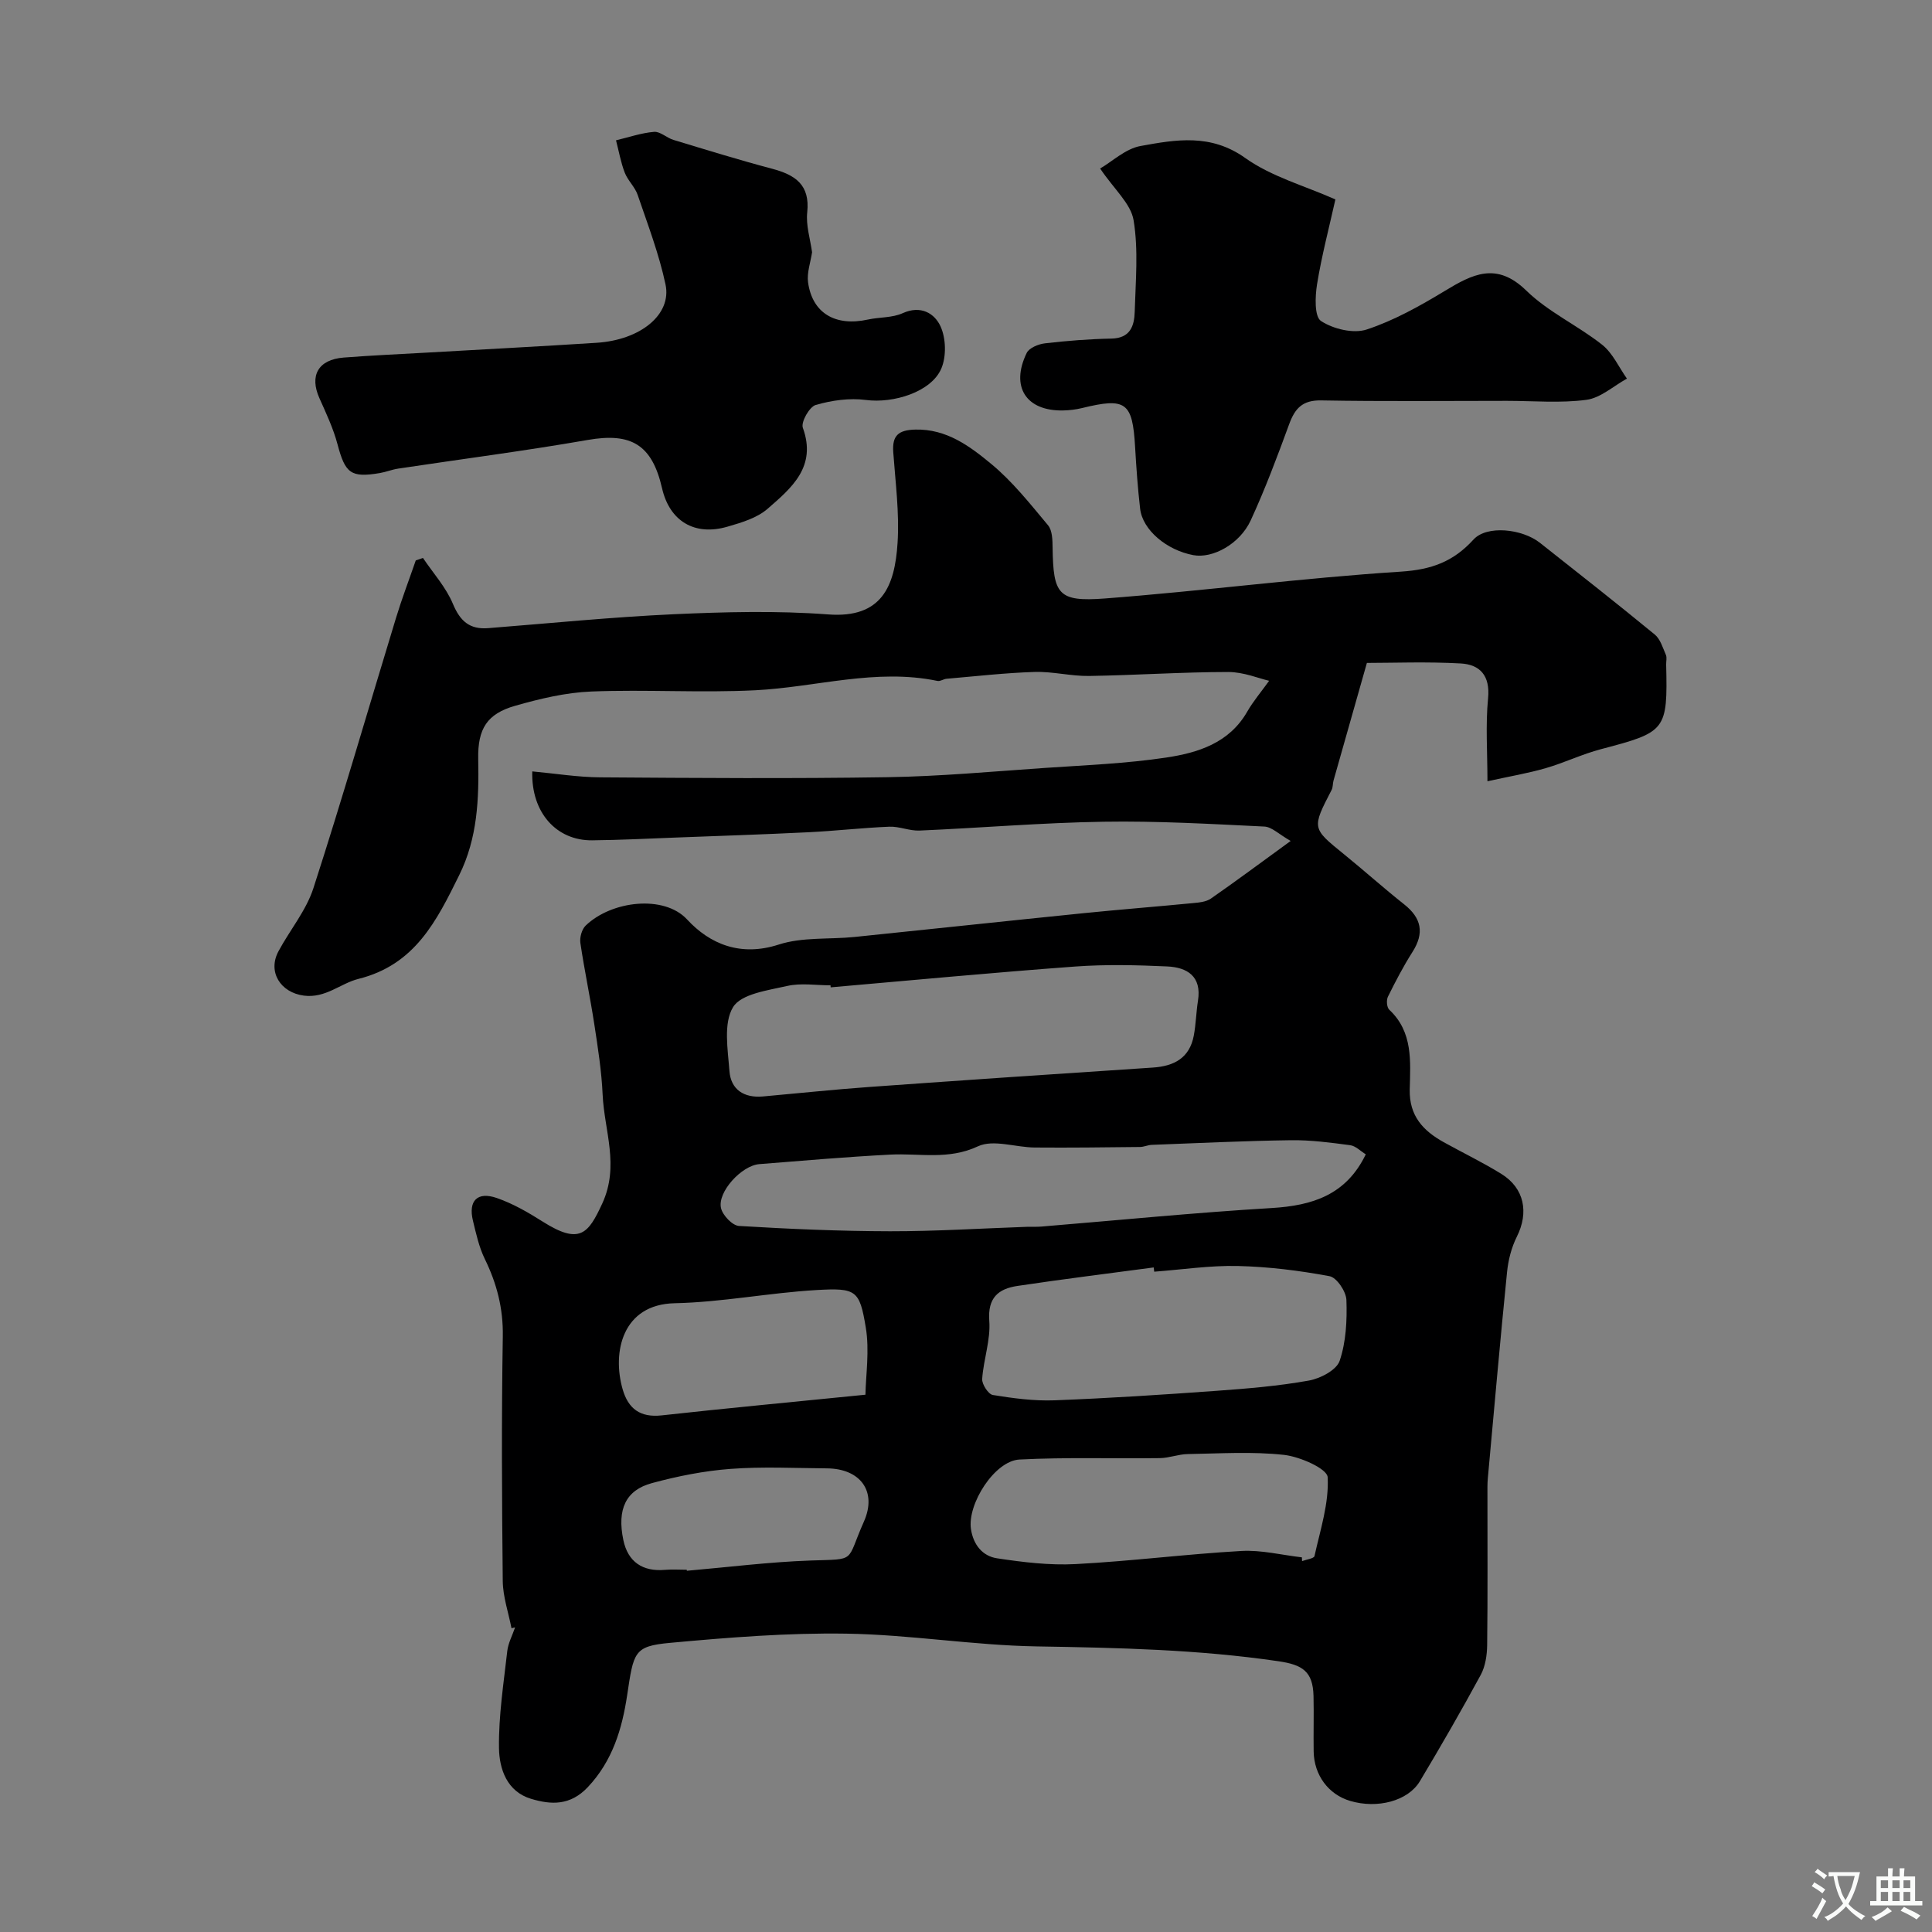 <svg enable-background="new 0 0 400 400" viewBox="0 0 400 400" xmlns="http://www.w3.org/2000/svg"><rect x="0" y="0" width="400" height="400" fill="#808080" stroke="none"/><g fill="#000001"><path d="m105.9 337.11c-.63-3.25-1.77-6.5-1.81-9.77-.18-16.88-.27-33.76.01-50.64.1-5.81-1.24-10.96-3.74-16.07-1.19-2.45-1.79-5.21-2.44-7.89-1-4.12.9-6.11 4.95-4.7 3.33 1.15 6.49 2.98 9.49 4.88 7.69 4.86 9.44 2.5 12.32-3.72 3.63-7.86.43-15.08.09-22.56-.22-4.89-.99-9.77-1.73-14.61-.86-5.61-2.05-11.18-2.88-16.8-.17-1.15.3-2.83 1.1-3.6 5.38-5.18 16.25-6.4 20.99-1.27 4.76 5.15 11.12 7.75 18.98 5.2 4.88-1.58 10.44-1.04 15.68-1.57 15.83-1.62 31.65-3.33 47.48-4.93 7.52-.76 15.06-1.35 22.58-2.08 1.27-.12 2.73-.25 3.72-.93 5.22-3.62 10.32-7.43 16.53-11.94-2.42-1.37-3.9-2.91-5.45-2.98-11.09-.54-22.2-1.18-33.29-1-12.71.2-25.4 1.28-38.1 1.83-2.07.09-4.19-.89-6.27-.8-5.6.23-11.18.88-16.78 1.15-9.17.45-18.34.75-27.52 1.1-5.73.22-11.46.51-17.2.57-7.36.08-12.65-5.69-12.41-14.27 4.71.43 9.39 1.2 14.06 1.23 19.83.14 39.66.28 59.49-.03 10.87-.17 21.73-1.18 32.59-1.92 8.37-.57 16.79-.9 25.07-2.14 6.59-.99 13.08-2.98 16.82-9.52 1.23-2.14 2.86-4.05 4.53-6.38-2.08-.47-5.27-1.82-8.47-1.82-9.6.01-19.2.67-28.8.82-3.76.06-7.54-.95-11.3-.83-6.08.19-12.14.89-18.2 1.41-.64.05-1.32.57-1.89.45-12.75-2.66-25.13 1.29-37.69 1.93-11.3.57-22.67-.19-33.98.26-5.3.21-10.65 1.49-15.79 2.96-5.8 1.66-7.75 4.74-7.63 11 .16 8.27-.12 16.34-3.93 24.05-4.68 9.47-9.14 18.57-20.87 21.49-3.72.93-6.8 4.05-11.31 3.46-4.81-.63-7.55-4.9-5.24-9.19 2.36-4.39 5.73-8.42 7.23-13.06 6-18.55 11.41-37.3 17.1-55.95 1.22-4.01 2.72-7.93 4.09-11.9.5-.17.99-.34 1.49-.51 2.11 3.14 4.76 6.06 6.19 9.48 1.5 3.6 3.47 5.36 7.33 5.05 12.8-1.01 25.58-2.29 38.4-2.88 10.64-.48 21.37-.76 31.98.04 11.11.84 13.79-5.85 14.36-14.79.4-6.22-.44-12.53-.89-18.79-.25-3.46 1.06-4.6 4.56-4.69 6.49-.16 11.28 3.44 15.72 7.11 4.42 3.65 8.07 8.28 11.77 12.71.89 1.07.92 3.06.94 4.63.14 9.67 1.13 11.25 10.81 10.52 20.46-1.56 40.84-4.25 61.31-5.56 6.33-.41 10.83-2.05 15.02-6.64 2.76-3.03 10.07-2.23 13.74.66 7.97 6.29 15.95 12.56 23.79 19 1.15.94 1.66 2.74 2.3 4.2.25.56.05 1.32.06 1.98.32 13.7-.01 14.02-13.47 17.55-3.9 1.02-7.59 2.82-11.47 3.94-3.66 1.06-7.43 1.69-12.06 2.71 0-6.03-.41-11.65.13-17.17.46-4.71-1.68-7-5.68-7.22-7-.39-14.04-.11-19.41-.11-2.61 9.2-4.77 16.78-6.91 24.36-.18.63-.1 1.37-.39 1.93-4.12 7.96-4.1 7.92 2.52 13.29 4.21 3.41 8.24 7.04 12.49 10.4 3.6 2.85 4.23 5.93 1.73 9.86-1.89 2.97-3.53 6.12-5.09 9.28-.35.71-.23 2.2.28 2.68 4.96 4.63 4.37 10.73 4.24 16.53-.12 5.45 2.77 8.53 7.04 10.9 3.97 2.2 8.08 4.18 11.94 6.57 4.77 2.96 5.71 7.99 3.19 13.01-1.11 2.22-1.77 4.81-2.02 7.29-1.43 14.22-2.68 28.46-3.98 42.69-.11 1.16-.08 2.33-.08 3.5-.01 10.36.07 20.73-.06 31.09-.03 2.06-.37 4.36-1.33 6.14-4.03 7.43-8.25 14.75-12.59 22-2.47 4.13-8.82 5.76-14.45 4.09-4.48-1.33-7.47-5.33-7.55-10.24-.06-3.83.06-7.66-.03-11.49-.13-5.09-2.28-6.46-7.27-7.19-16.61-2.44-33.29-2.79-50.04-3.07-13.15-.22-26.26-2.44-39.41-2.64-12.18-.19-24.41.79-36.56 1.91-7.46.69-7.48 1.91-8.83 10.87-1.04 6.89-3 13.56-8.16 19.02-3.64 3.84-7.58 3.64-11.72 2.4-5.01-1.5-6.59-6.19-6.65-10.53-.09-6.67.96-13.37 1.71-20.03.19-1.68 1.06-3.28 1.62-4.92-.23.02-.49.09-.74.16zm66.08-132.69c-.01-.14-.02-.28-.03-.42-3 0-6.11-.52-8.96.13-3.99.91-9.54 1.63-11.22 4.39-2.03 3.34-1.08 8.74-.75 13.2.28 3.86 3 5.64 6.94 5.29 7.36-.66 14.71-1.44 22.08-1.97 19.54-1.4 39.08-2.73 58.62-4.01 4.43-.29 7.62-1.98 8.5-6.61.45-2.39.49-4.85.87-7.25.8-5.04-2.24-6.89-6.38-7.08-6.34-.29-12.73-.44-19.04.02-16.9 1.24-33.76 2.84-50.63 4.31zm110.79 34.57c-1.06-.64-2.09-1.74-3.24-1.89-4.07-.54-8.19-1.09-12.28-1.03-9.6.13-19.2.6-28.8.96-.81.03-1.6.43-2.41.44-7.27.08-14.55.17-21.82.11-3.96-.03-8.57-1.73-11.74-.25-6.14 2.88-12.12 1.4-18.18 1.72-9.04.47-18.07 1.25-27.1 1.97-3.68.3-8.71 5.8-7.92 9.12.35 1.49 2.36 3.6 3.72 3.68 10.42.63 20.86 1.08 31.29 1.1 9.43.01 18.87-.59 28.3-.92 1-.03 2 .03 3-.05 15.9-1.31 31.79-2.89 47.71-3.84 8.44-.51 15.41-2.71 19.47-11.12zm-43.8 24.3c-.04-.29-.07-.59-.11-.88-9.41 1.26-18.83 2.42-28.22 3.83-3.93.59-6.18 2.43-5.82 7.23.3 3.95-1.2 8-1.47 12.03-.07 1.1 1.28 3.17 2.21 3.32 4.21.68 8.52 1.26 12.77 1.1 11.21-.43 22.41-1.16 33.59-1.97 6.38-.46 12.78-.99 19.07-2.12 2.37-.42 5.72-2.17 6.37-4.08 1.33-3.93 1.55-8.39 1.4-12.6-.06-1.76-2.01-4.66-3.5-4.93-6.26-1.17-12.65-1.96-19.01-2.11-5.75-.13-11.52.75-17.28 1.18zm30.57 59.14c.01.26.02.52.04.78.89-.34 2.45-.53 2.57-1.04 1.2-5.42 3.02-10.94 2.73-16.33-.1-1.77-5.73-4.25-9.02-4.62-6.58-.73-13.3-.28-19.96-.17-1.93.03-3.85.82-5.78.84-9.69.13-19.39-.21-29.05.29-5.16.27-10.83 9.23-10.04 14.42.49 3.25 2.41 5.58 5.4 6.03 5.36.81 10.84 1.48 16.23 1.2 11.47-.6 22.9-2.07 34.37-2.72 4.12-.23 8.33.84 12.51 1.32zm-90.36-33.67c.07-4.07.87-9.13.07-13.92-1.28-7.73-1.97-8.22-10.2-7.75-9.81.57-19.56 2.52-29.36 2.73-10.86.23-12.98 10.17-10.78 17.81 1.16 4.02 3.62 5.9 8.08 5.41 13.38-1.48 26.78-2.73 42.19-4.28zm-36.99 36.24c.01.07.01.14.02.21 8.52-.74 17.03-1.82 25.56-2.12 9.74-.34 7.3.46 11.08-8.03 2.8-6.27-.71-11-7.64-11.05-6.66-.05-13.35-.39-19.97.11-5.47.41-10.95 1.5-16.26 2.94-5.42 1.46-7.26 5.41-5.92 11.81.94 4.48 3.97 6.56 8.63 6.15 1.49-.13 3-.02 4.5-.02z"/><path d="m168.13 52.22c-.31 2.1-1.1 4.24-.83 6.23.88 6.39 5.66 9.19 12.39 7.71 2.39-.52 5.04-.34 7.2-1.32 3.77-1.7 6.62.04 7.85 2.76 1.12 2.47 1.21 6.19.16 8.68-2.07 4.88-9.92 7.28-15.62 6.53-3.39-.45-7.09.08-10.39 1.03-1.31.38-3.1 3.55-2.67 4.73 2.93 8.08-2.37 12.48-7.3 16.77-2.19 1.91-5.4 2.86-8.3 3.7-6.84 1.99-12-1.17-13.55-7.96-2.08-9.07-6.43-11.56-15.4-9.99-13.02 2.27-26.15 3.96-39.22 5.93-1.28.19-2.52.7-3.8.92-6.03 1.02-7.18.05-8.77-5.95-.87-3.28-2.35-6.42-3.74-9.53-2.11-4.7-.26-8.02 5.02-8.43 5.76-.45 11.53-.7 17.29-1.03 11.7-.67 23.39-1.28 35.08-2.03 9.08-.58 15.58-5.85 14.26-12.07-1.34-6.31-3.68-12.42-5.77-18.55-.56-1.65-2.05-2.98-2.68-4.62-.82-2.14-1.22-4.45-1.8-6.68 2.62-.62 5.22-1.53 7.87-1.75 1.28-.11 2.62 1.24 4.01 1.66 6.8 2.06 13.59 4.16 20.45 5.98 4.76 1.27 7.86 3.29 7.26 9-.3 2.7.62 5.52 1 8.28z"/><path d="m227.77 34.89c2.53-1.47 5.26-4.1 8.36-4.66 7.31-1.33 14.53-2.62 21.68 2.48 5.45 3.88 12.32 5.76 18.67 8.58-1.32 5.91-2.85 11.7-3.8 17.57-.41 2.54-.56 6.7.82 7.6 2.54 1.66 6.7 2.67 9.46 1.76 5.65-1.86 11-4.86 16.14-7.97 5.78-3.5 10.74-6.1 16.91-.08 4.54 4.43 10.64 7.21 15.68 11.19 2.2 1.74 3.46 4.65 5.15 7.03-2.79 1.53-5.45 4-8.39 4.39-5.4.72-10.96.21-16.46.21-12.82 0-25.65.14-38.47-.09-3.86-.07-5.42 1.66-6.61 4.92-2.46 6.71-4.97 13.43-7.96 19.91-2.27 4.93-7.9 7.94-11.86 7.21-5.57-1.03-10.54-5.23-11.04-9.62-.49-4.24-.79-8.51-1.04-12.78-.53-9.28-1.89-10.29-11.01-8.05-1.27.31-2.6.46-3.9.49-7.66.15-10.94-4.91-7.53-11.91.52-1.06 2.44-1.84 3.81-1.99 4.56-.53 9.16-.89 13.74-.98 3.89-.08 4.73-2.63 4.81-5.55.18-6.32.79-12.77-.23-18.94-.56-3.44-4.02-6.41-6.93-10.72z"/></g><path d="m377.9 391.2c-.2.3-.4.5-.6.8-.7-.6-1.4-1-2.2-1.5.2-.3.4-.5.5-.8.6.4 1.4.8 2.3 1.5zm-1.8 6.1c-.2-.2-.5-.4-.9-.6.4-.6.8-1.2 1.2-1.9s.7-1.3.9-1.9c.3.3.5.5.8.7-.7 1.3-1.4 2.6-2 3.7zm2.2-9c-.3.3-.5.5-.6.8-.6-.6-1.3-1.1-2-1.5.3-.3.5-.5.6-.7.6.5 1.3.9 2 1.4zm.3.2v-.9h2 4.5c-.3 1.3-.6 2.5-1 3.6s-.9 2.1-1.4 3c.4.5 1 1 1.6 1.4s1.2.8 1.9 1.1c-.3.2-.5.4-.8.8-.4-.3-1-.7-1.6-1.2s-1.2-1.1-1.6-1.6c-.5.6-1.1 1.1-1.7 1.6s-1.4.9-2.1 1.4c-.1-.3-.3-.5-.7-.8.6-.2 1.2-.5 1.9-1s1.4-1.1 2-1.8c-.5-.8-.9-1.6-1.2-2.5s-.6-2-.8-3.2c-.4.1-.7.1-1 .1zm2.5 2.7c.2 1 .7 1.7 1 2.2.3-.5.6-1.1 1-2s.6-1.9.9-3h-3.2-.4c.1.9.3 1.8.7 2.8z" fill="#fafbfa"/><path d="m396.5 388.5v1.5 3.6h1.5v.9c-.4 0-1 0-1.7 0h-7.9c-.5 0-.9 0-1.2 0v-.9h1.3v-3.5c0-.7 0-1.2 0-1.6h2.4c0-.8 0-1.4 0-1.7h1c0 .3-.1.8-.1 1.7h1.5c0-.8 0-1.4 0-1.7h1c0 .3-.1.9-.1 1.7zm-8.2 9.2c-.2-.3-.5-.5-.8-.8.8-.3 1.4-.6 1.9-.9s1-.7 1.4-1.1c.3.3.6.5.9.8-1.6 1-2.8 1.6-3.4 2zm2.6-6.8v-1.6h-1.5v1.6zm0 2.7v-1.9h-1.5v1.9zm2.4-2.7v-1.6h-1.5v1.6zm0 2.7v-1.9h-1.5v1.9zm.2 2 .7-.8c.4.2.9.5 1.6.8s1.3.7 1.8 1c-.3.3-.5.5-.8.8-.4-.3-1.5-1-3.3-1.8zm2-4.7v-1.6h-1.4v1.6zm0 2.7v-1.9h-1.4v1.9z" fill="#fafbfa"/></svg>